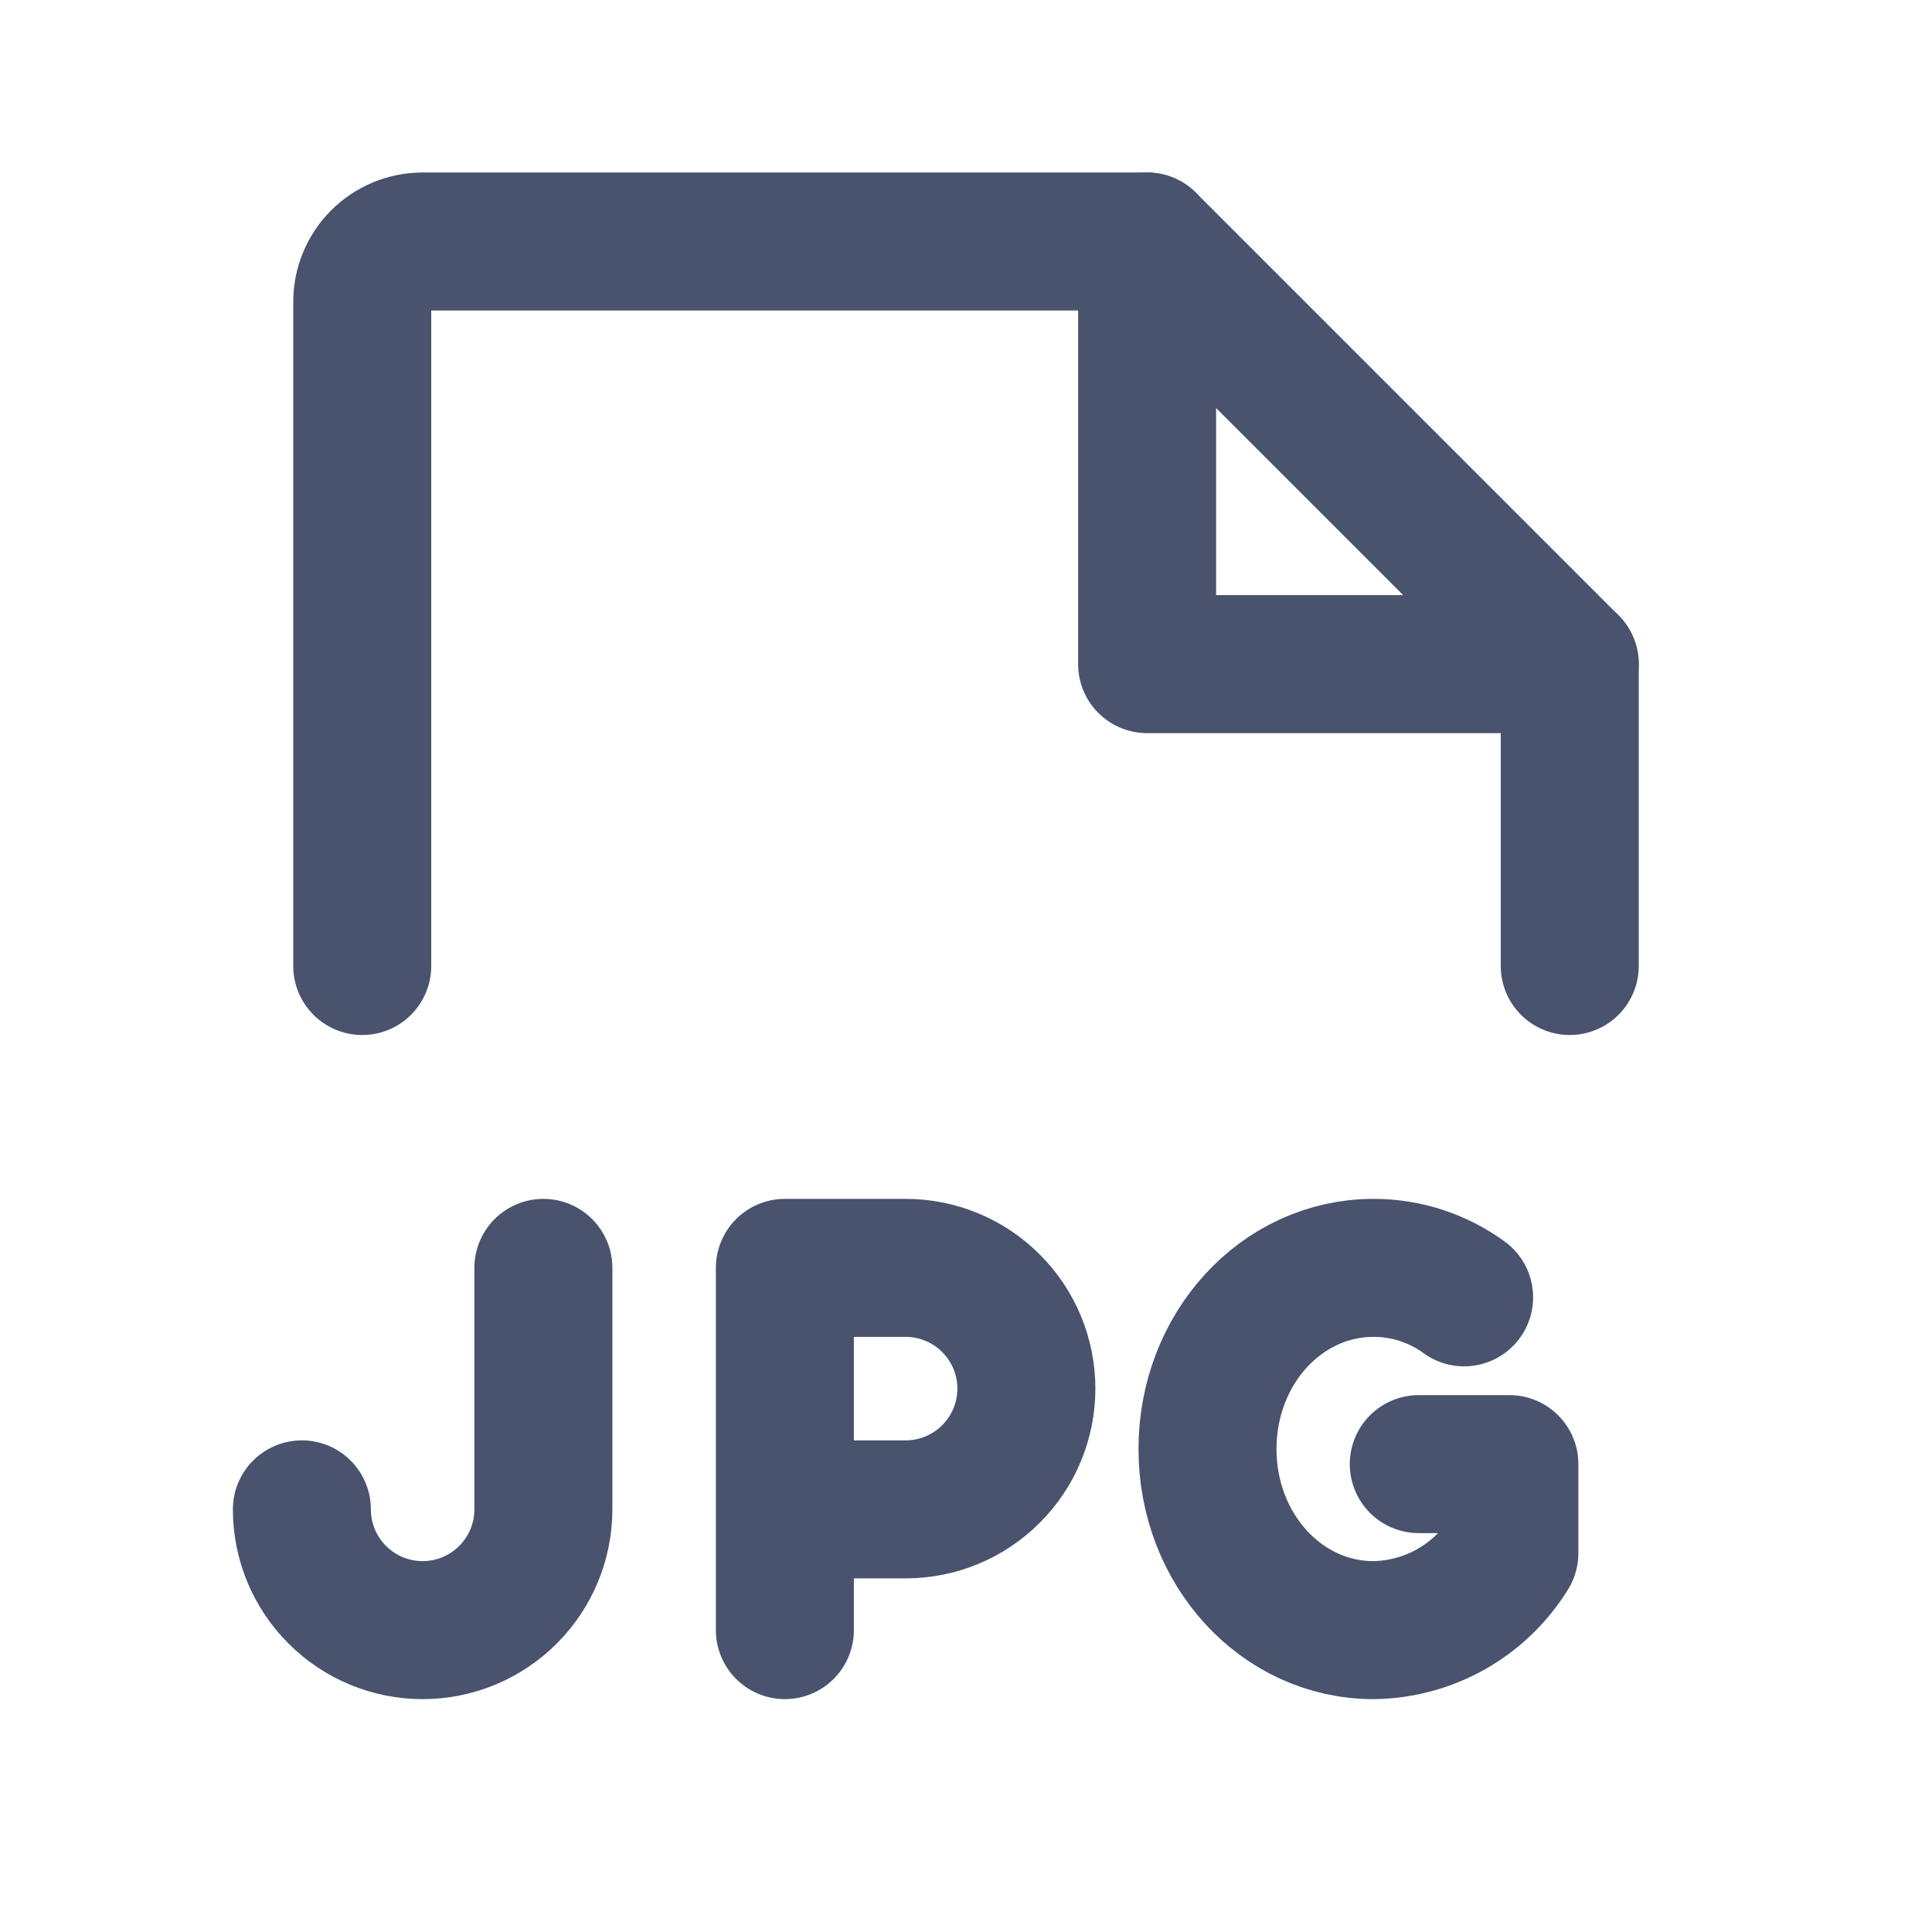 <svg width="28" height="28" viewBox="0 0 28 28" fill="none" xmlns="http://www.w3.org/2000/svg">
<path d="M11.375 21.875H13.125C13.589 21.875 14.034 21.691 14.362 21.362C14.691 21.034 14.875 20.589 14.875 20.125C14.875 19.661 14.691 19.216 14.362 18.888C14.034 18.559 13.589 18.375 13.125 18.375H11.375V23.625" stroke="#49536E" stroke-width="2" stroke-linecap="round" stroke-linejoin="round"/>
<path d="M7.875 18.375V21.875C7.875 22.339 7.691 22.784 7.362 23.112C7.034 23.441 6.589 23.625 6.125 23.625C5.661 23.625 5.216 23.441 4.888 23.112C4.559 22.784 4.375 22.339 4.375 21.875" stroke="#49536E" stroke-width="2" stroke-linecap="round" stroke-linejoin="round"/>
<path d="M20.562 21.219H21.875V22.509C21.667 22.846 21.378 23.125 21.034 23.32C20.689 23.515 20.302 23.62 19.906 23.625C18.572 23.625 17.5 22.455 17.5 21C17.5 19.545 18.572 18.375 19.906 18.375C20.378 18.374 20.838 18.524 21.219 18.802" stroke="#49536E" stroke-width="2" stroke-linecap="round" stroke-linejoin="round"/>
<path d="M5.25 14V4.375C5.25 4.143 5.342 3.92 5.506 3.756C5.67 3.592 5.893 3.5 6.125 3.5H16.625L22.75 9.625V14" stroke="#49536E" stroke-width="2" stroke-linecap="round" stroke-linejoin="round"/>
<path d="M16.625 3.5V9.625H22.75" stroke="#49536E" stroke-width="2" stroke-linecap="round" stroke-linejoin="round"/>
</svg>
